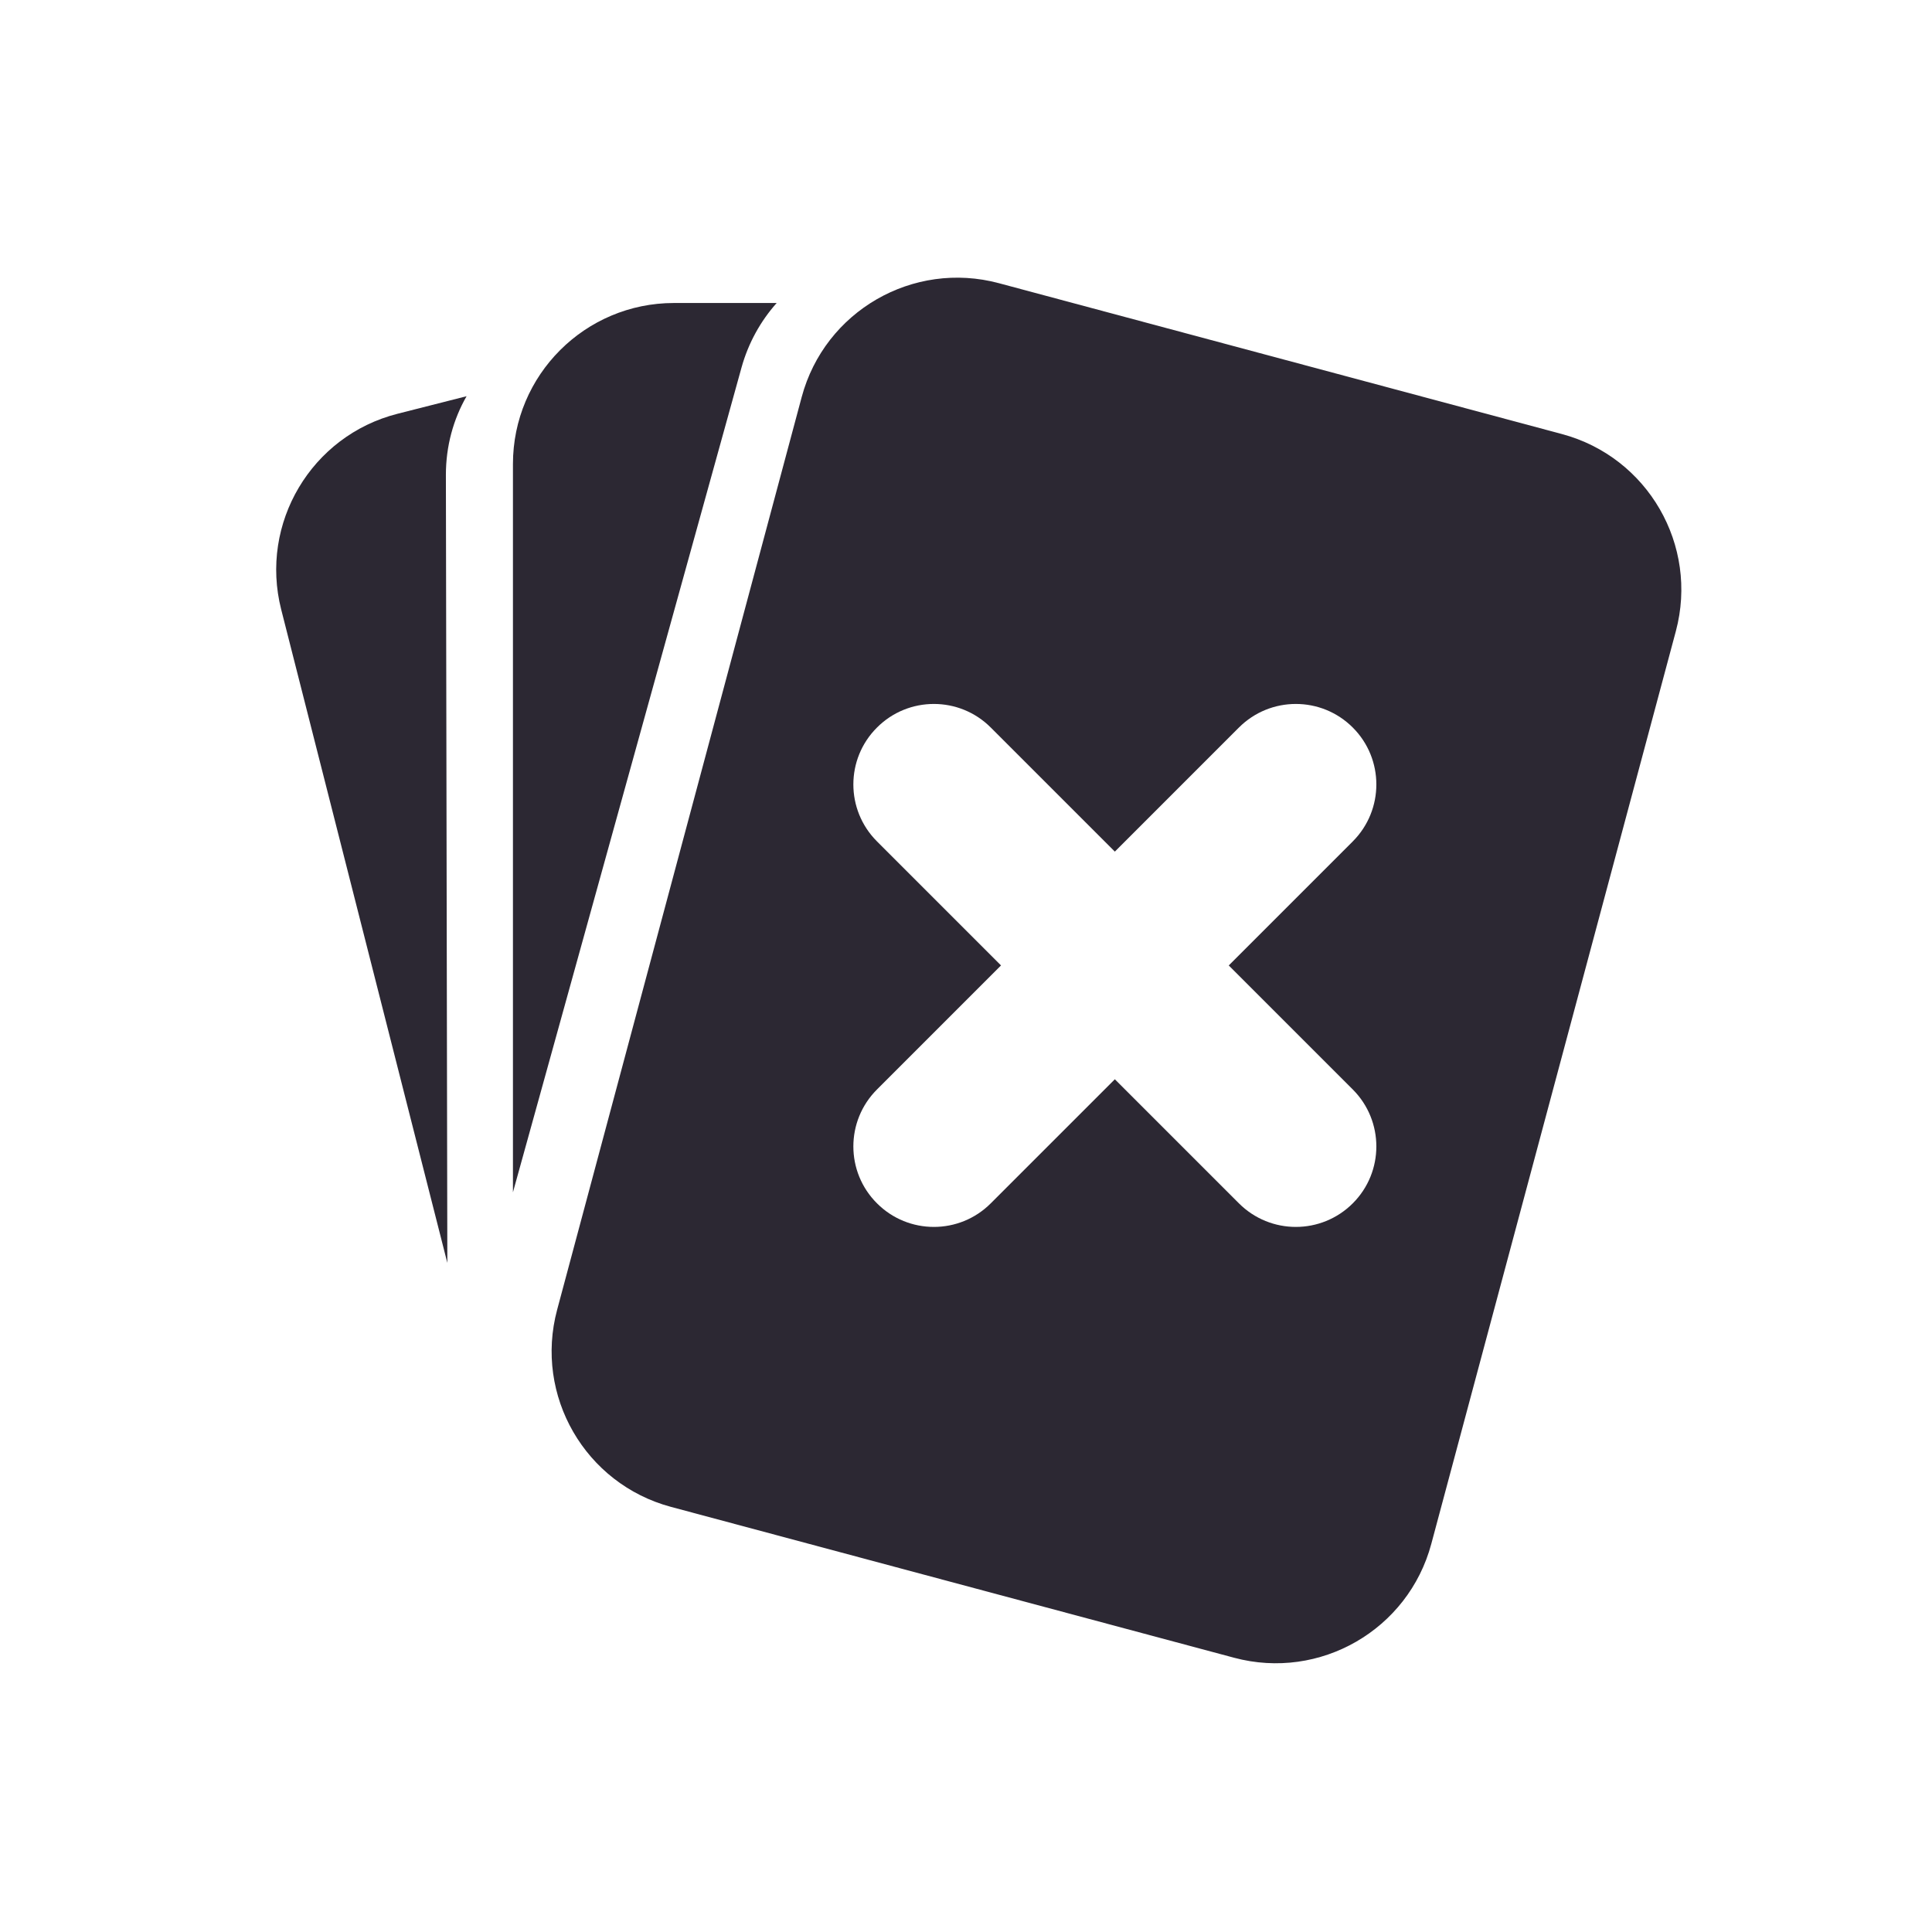<svg width="24" height="24" viewBox="0 0 24 24" fill="none" xmlns="http://www.w3.org/2000/svg">
<path fill-rule="evenodd" clip-rule="evenodd" d="M12.409 3.518C11.342 3.232 10.245 3.865 9.959 4.932L6.921 16.27C6.635 17.337 7.269 18.433 8.335 18.719L15.33 20.593C16.397 20.879 17.494 20.246 17.78 19.179L20.818 7.841C21.103 6.774 20.47 5.678 19.403 5.392L12.409 3.518ZM12.308 9.038C11.918 8.647 11.284 8.647 10.894 9.038C10.503 9.428 10.503 10.061 10.894 10.452L12.435 11.993L10.894 13.534C10.503 13.925 10.503 14.558 10.894 14.948C11.284 15.339 11.918 15.339 12.308 14.948L13.849 13.407L15.39 14.948C15.781 15.339 16.414 15.339 16.805 14.948C17.195 14.558 17.195 13.925 16.805 13.534L15.264 11.993L16.805 10.452C17.195 10.061 17.195 9.428 16.805 9.038C16.414 8.647 15.781 8.647 15.39 9.038L13.849 10.579L12.308 9.038Z" fill="#2C2833"/>
<path fill-rule="evenodd" clip-rule="evenodd" d="M9.648 3.764C9.449 3.988 9.296 4.26 9.211 4.567L6.372 14.811V5.764C6.372 4.659 7.268 3.764 8.372 3.764H9.648Z" fill="#2C2833"/>
<path fill-rule="evenodd" clip-rule="evenodd" d="M5.796 4.922C5.632 5.208 5.539 5.541 5.539 5.899L5.557 15.688L3.493 7.571C3.221 6.501 3.868 5.412 4.938 5.14L5.796 4.922Z" fill="#2C2833"/>
</svg>
